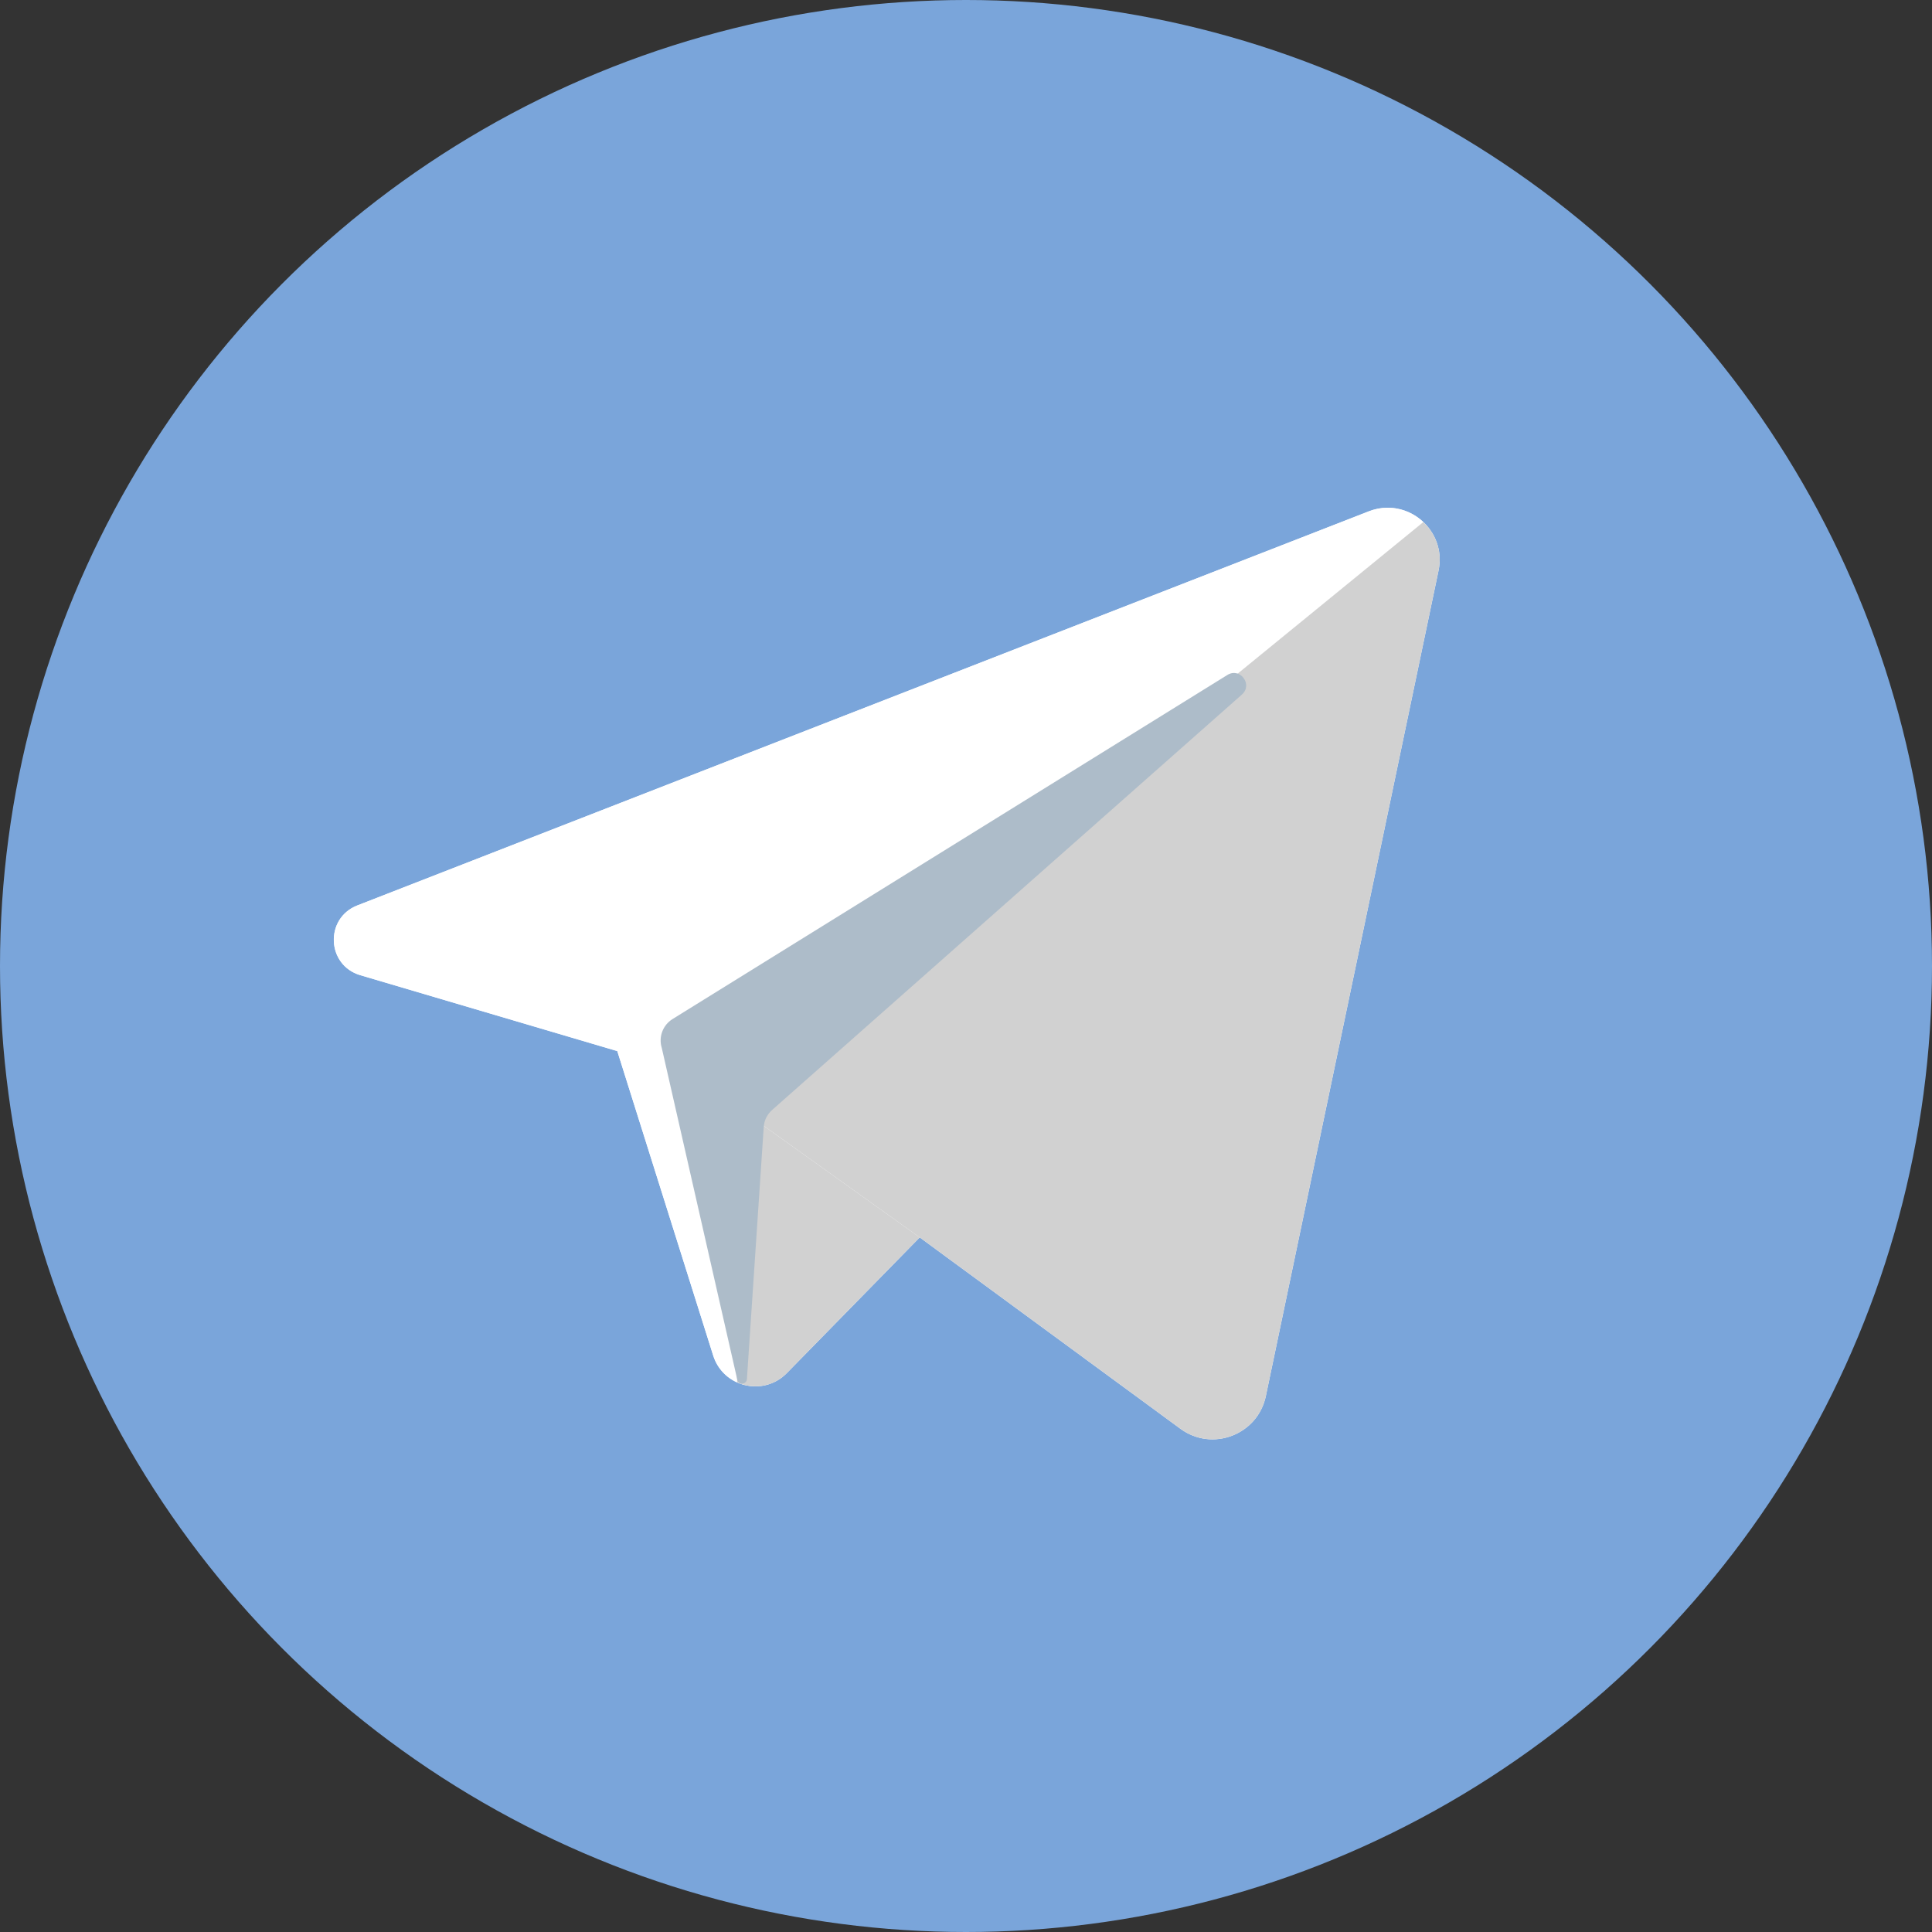 <?xml version="1.0" encoding="UTF-8" standalone="no"?>
<svg width="512px" height="512px" viewBox="0 0 512 512" version="1.1" xmlns="http://www.w3.org/2000/svg" xmlns:xlink="http://www.w3.org/1999/xlink" class="social social-tg">
    <rect x="0" y="0" width="512" height="512" fill="#333333" stroke="none"/>
    <!-- Generator: Sketch 43.1 (39012) - http://www.bohemiancoding.com/sketch -->
    <title>Group 3</title>
    <desc>Created with Sketch.</desc>
    <defs></defs>
    <g id="Page-1" stroke="none" stroke-width="1" fill="none" fill-rule="evenodd">
        <g id="Group-3" fill-rule="nonzero">
            <circle id="Oval" fill="#7AA5DA" cx="256" cy="256" r="256"></circle>
            <g id="Group-2" transform="translate(88, 134)">
                <g id="telegram">
                    <path d="M274.717,1.52 C284.923,-2.462 295.473,6.468 293.232,17.19 L247.462,235.971 C245.324,246.228 233.274,250.848 224.827,244.642 L155.733,193.925 L120.514,229.886 C114.325,236.196 103.654,233.627 100.999,225.214 L75.589,144.552 L7.477,124.434 C-1.47,121.796 -1.987,109.35 6.684,105.954 L274.717,1.52 Z M241.118,50.065 C244.1,47.427 240.635,42.773 237.256,44.876 L90.241,136.053 C87.655,137.656 86.466,140.811 87.379,143.724 L107.428,231.764 C107.825,233.109 109.755,232.919 109.928,231.523 L114.41,164.429 C114.582,162.774 115.375,161.257 116.617,160.154 L241.118,50.065 Z" id="Shape" fill="#FFFFFF"></path>
                    <path d="M237.257,44.876 C240.636,42.773 244.101,47.427 241.119,50.065 L116.619,160.154 C115.378,161.257 114.585,162.774 114.412,164.429 L109.93,231.523 C109.758,232.919 107.827,233.109 107.43,231.764 L87.381,143.724 C86.467,140.811 87.657,137.656 90.243,136.053 L237.257,44.876 Z" id="Shape" fill="#9EC2E5"></path>
                    <path d="M108.154,232.678 C104.913,231.523 102.172,228.937 101,225.213 L75.59,144.551 L7.478,124.433 C-1.469,121.795 -1.986,109.349 6.685,105.953 L274.717,1.52 C281.302,-1.049 288.043,1.761 291.37,6.968 C290.749,6.02 290.008,5.141 289.181,4.365 L107.343,152.81 L107.343,159.309 L106.343,158.585 L107.343,199.511 L107.343,232.334 C107.602,232.455 107.877,232.558 108.153,232.644 L108.153,232.678 L108.154,232.678 Z" id="Shape" fill="#FFFFFF"></path>
                    <g id="Group" transform="translate(107, 4)" fill="#D1D1D1">
                        <path d="M186.525,9.518 C186.577,10.69 186.491,11.931 186.232,13.19 L140.462,231.971 C138.324,242.228 126.274,246.848 117.827,240.642 L48.733,189.925 L0.343,155.309 L0.343,148.81 L182.181,0.364 C183.008,1.14 183.75,2.019 184.37,2.967 C184.491,3.174 184.611,3.363 184.732,3.553 C184.835,3.76 184.956,3.967 185.06,4.156 C185.163,4.363 185.267,4.57 185.353,4.777 C185.456,5.001 185.543,5.208 185.629,5.432 C185.698,5.622 185.784,5.828 185.853,6.053 C186.077,6.725 186.249,7.415 186.37,8.139 C186.439,8.587 186.491,9.036 186.525,9.518 Z" id="Shape"></path>
                        <path d="M48.733,189.925 L13.514,225.886 C13.221,226.179 12.911,226.472 12.6,226.731 C12.29,226.99 11.979,227.214 11.652,227.438 L11.635,227.455 C10.98,227.886 10.308,228.248 9.601,228.541 C9.239,228.679 8.894,228.817 8.532,228.903 C7.032,229.351 5.498,229.472 3.981,229.317 C3.585,229.283 3.188,229.214 2.809,229.145 C2.757,229.145 2.706,229.128 2.654,229.111 C2.275,229.008 1.895,228.904 1.516,228.783 C1.395,228.749 1.275,228.714 1.154,228.645 L0.344,195.512 L0.344,155.31 L48.733,189.925 Z" id="Shape"></path>
                    </g>
                    <g id="Group" transform="translate(110, 230)" fill="#DADDE0">
                        <path d="M9.6,0.73 C9.29,0.989 8.979,1.23 8.652,1.454 L8.652,1.437 C8.98,1.213 9.29,0.989 9.6,0.73 Z" id="Shape"></path>
                        <path d="M8.652,1.437 L8.652,1.454 C8.652,1.454 8.652,1.437 8.635,1.454 C8.635,1.454 8.635,1.454 8.652,1.437 Z" id="Shape"></path>
                        <path d="M6.601,2.541 C7.308,2.248 7.98,1.886 8.635,1.455 C7.98,1.885 7.29,2.247 6.601,2.541 Z" id="Shape"></path>
                        <path d="M0.981,3.316 C2.498,3.471 4.032,3.35 5.532,2.902 C4.446,3.247 3.325,3.402 2.205,3.402 C1.86,3.402 1.515,3.385 1.188,3.35 C1.119,3.351 1.05,3.351 0.981,3.316 Z" id="Shape"></path>
                    </g>
                    <g id="Group" transform="translate(110, 233)" fill="#FFFFFF">
                        <path d="M2.205,0.402 C1.86,0.402 1.515,0.385 1.188,0.35 C1.515,0.385 1.86,0.402 2.205,0.402 Z" id="Shape"></path>
                        <path d="M0.981,0.316 C1.05,0.35 1.119,0.35 1.188,0.35 C0.826,0.333 0.498,0.281 0.154,0.212 C0.429,0.265 0.705,0.299 0.981,0.316 Z" id="Shape"></path>
                    </g>
                    <g id="Group" transform="translate(108, 232)" fill="#DADDE0">
                        <path d="M2.981,1.316 C2.705,1.299 2.429,1.264 2.154,1.213 C2.033,1.196 1.913,1.179 1.809,1.144 C2.188,1.213 2.584,1.282 2.981,1.316 Z" id="Shape"></path>
                        <path d="M0.516,0.782 C0.895,0.903 1.275,1.006 1.654,1.11 C1.499,1.076 1.344,1.041 1.189,1.007 C1.12,0.99 1.051,0.973 0.999,0.938 C0.843,0.903 0.671,0.851 0.516,0.782 Z" id="Shape"></path>
                    </g>
                    <g id="Group" transform="translate(108, 232)" fill="#FFFFFF">
                        <path d="M1.188,1.006 C1.343,1.04 1.498,1.075 1.653,1.109 C1.498,1.092 1.343,1.058 1.188,1.006 Z" id="Shape"></path>
                        <path d="M0.516,0.782 C0.671,0.851 0.844,0.903 0.999,0.937 C0.74,0.885 0.482,0.799 0.223,0.696 C0.326,0.73 0.412,0.765 0.516,0.782 Z" id="Shape"></path>
                    </g>
                    <path d="M108.516,232.782 C108.413,232.765 108.326,232.73 108.223,232.696 C108.206,232.713 108.171,232.696 108.154,232.679 L108.154,232.645 C108.274,232.713 108.395,232.747 108.516,232.782 Z" id="Shape" fill="#DADDE0"></path>
                    <path d="M107.343,199.511 L108.153,232.644 C107.877,232.558 107.601,232.454 107.343,232.334 L107.343,199.511 Z" id="Shape" fill="#D1D1D1"></path>
                    <polygon id="Shape" fill="#DADDE0" points="107.343 159.309 107.343 199.511 106.343 158.585"></polygon>
                    <path d="M241.118,50.065 L116.618,160.154 C115.377,161.257 114.584,162.774 114.411,164.429 L109.937,231.529 C109.765,232.925 107.834,233.115 107.42,231.77 L87.38,143.725 C86.466,140.812 87.656,137.657 90.242,136.054 L237.257,44.877 C240.636,42.773 244.101,47.428 241.118,50.065 Z" id="Shape" fill="#ADBCC9"></path>
                </g>
            </g>
        </g>
    </g>
</svg>
